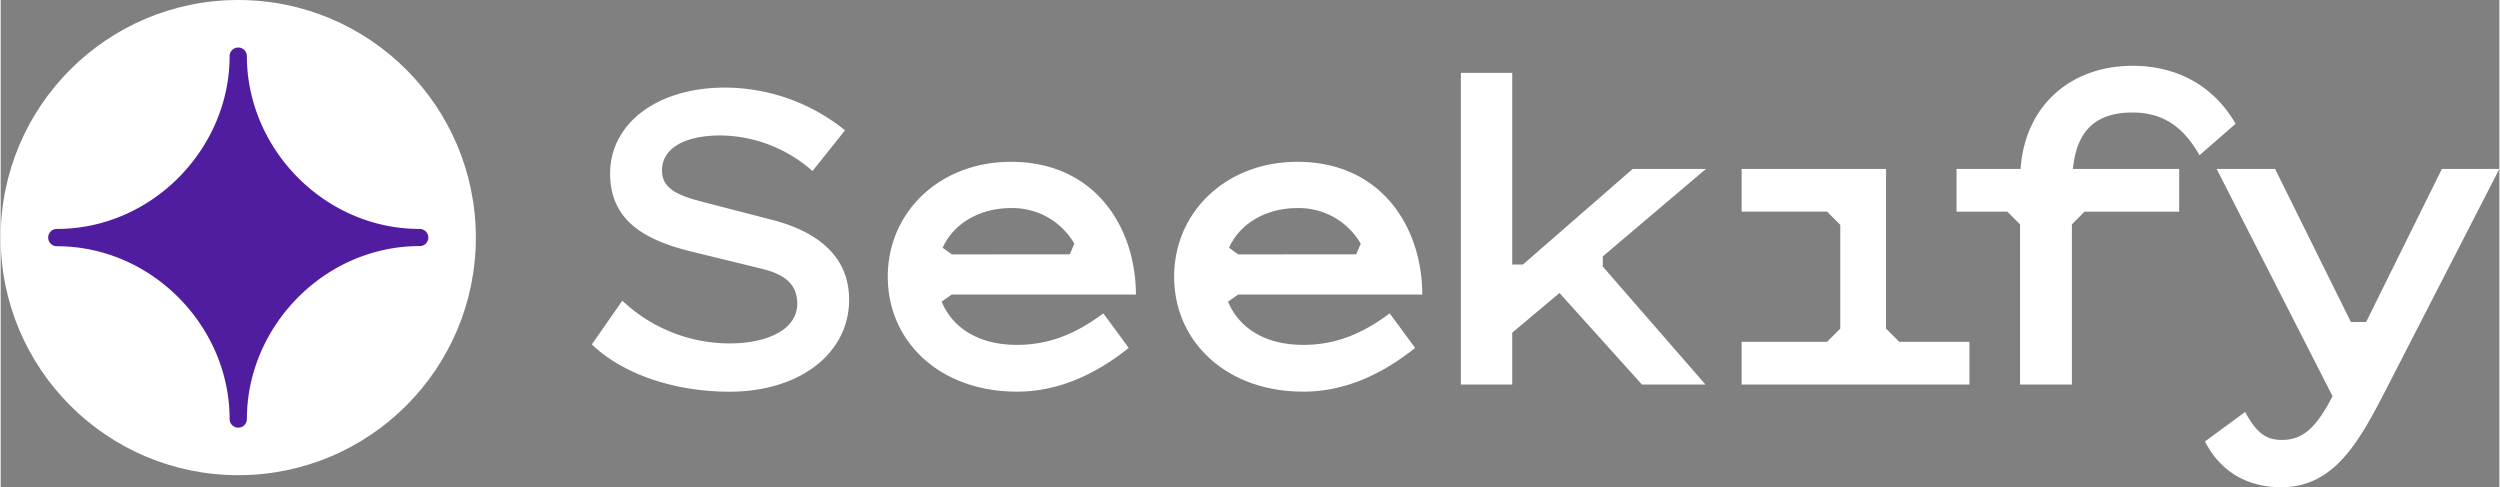 <svg xmlns="http://www.w3.org/2000/svg" width="360.3" height="70.22" viewBox='0 0 472.284 92.094'><rect x="0" y="0" width="472.284" height="92.094" fill="#808080" stroke="none"/><g fill="#fff"><path d="M246.205 74.026c-14.5 0-24.4-9.418-24.4-21.72s9.9-21.72 23.258-21.72c16.242 0 23.642 12.782 23.642 25.084h-34.8l-1.92 1.345c1.825 4.42 6.342 8.17 14.222 8.17 5.864 0 10.958-1.922 16.34-5.958l4.806 6.535c-7.112 5.67-14.128 8.265-21.145 8.265zm10-25.95l.866-2.018a13.51 13.51 0 0 0-12.014-6.727c-5.48 0-10.67 2.595-12.878 7.5l1.73 1.25zM150.563 57.4c0-4.037-2.882-5.67-6.823-6.632l-12.974-3.17c-9.13-2.2-15.57-5.96-15.57-14.8 0-9.42 8.84-16.243 21.72-16.243a36.32 36.32 0 0 1 22.681 8.073l-6.15 7.7a26.69 26.69 0 0 0-17.3-6.728C129.13 25.6 125 28.1 125 32.222c0 3.556 3.268 4.8 7.785 5.96l12.974 3.363c8.265 2.115 14.608 6.632 14.608 15.1 0 10.283-9.514 17.395-22.585 17.395-10 0-19.894-3.075-26.045-8.938l5.767-8.265a29.56 29.56 0 0 0 20.278 8.073c6.916 0 12.782-2.5 12.782-7.496zm41.514 16.626c-14.512 0-24.4-9.418-24.4-21.72s9.9-21.72 23.257-21.72c16.243 0 23.642 12.782 23.642 25.084h-34.8l-1.92 1.345c1.826 4.42 6.343 8.17 14.223 8.17 5.863 0 10.957-1.922 16.338-5.958l4.807 6.535c-7.112 5.67-14.13 8.265-21.145 8.265zm10-25.95l.865-2.018a13.5 13.5 0 0 0-12.014-6.727c-5.478 0-10.668 2.595-12.878 7.5l1.73 1.25zm92.567 7.306l-8.937 7.5v9.8H276V13.768h9.707V50h2.018l20.758-18.068h13.84l-19.5 16.53v1.922l19.414 22.3h-12.013zm64.22 9.226h13.263v8.073H329.07v-8.073h16.145l2.5-2.5V42.502l-2.5-2.5H329.07V31.93h27.294v30.178zm56.75-35.27c-3.17-5.575-7.112-8.073-12.687-8.073-7.208 0-10.57 3.748-11.244 10.668h20.086v8.072h-17.875l-2.4 2.4v30.274h-9.8v-30.27l-2.4-2.4h-9.6v-8.072h12.1c.866-12.3 9.8-19.5 21.143-19.5 8.842 0 15.57 4.132 19.5 10.956zm3.238 2.595h11.05l14.32 28.928h2.884l14.32-28.928h10.86l-21.528 41.9c-5.094 9.9-9.8 18.26-19.7 18.26-5.67 0-11.15-2.306-14.416-8.65l7.6-5.575c2.116 3.94 3.94 5.286 6.92 5.286 4.23 0 6.632-2.595 9.6-8.265z"/><circle cx="44.908" cy="44.908" r="44.908"/></g><path d="M79.2 43.274c-18.035 0-32.66-15.2-32.66-32.66 0-.902-.73-1.633-1.633-1.633-.433 0-.848.172-1.155.478s-.478.722-.478 1.155c0 17.458-14.62 32.66-32.66 32.66-.902 0-1.633.73-1.633 1.633s.73 1.633 1.633 1.634c18.04 0 32.66 15.2 32.66 32.66 0 .433.172.848.478 1.155s.722.478 1.155.478c.902 0 1.633-.73 1.633-1.633 0-17.465 14.625-32.69 32.66-32.69a1.61 1.61 0 0 0 1.633-1.6c.001-.434-.17-.85-.477-1.158s-.723-.48-1.156-.48z" fill="#501da0"/></svg>